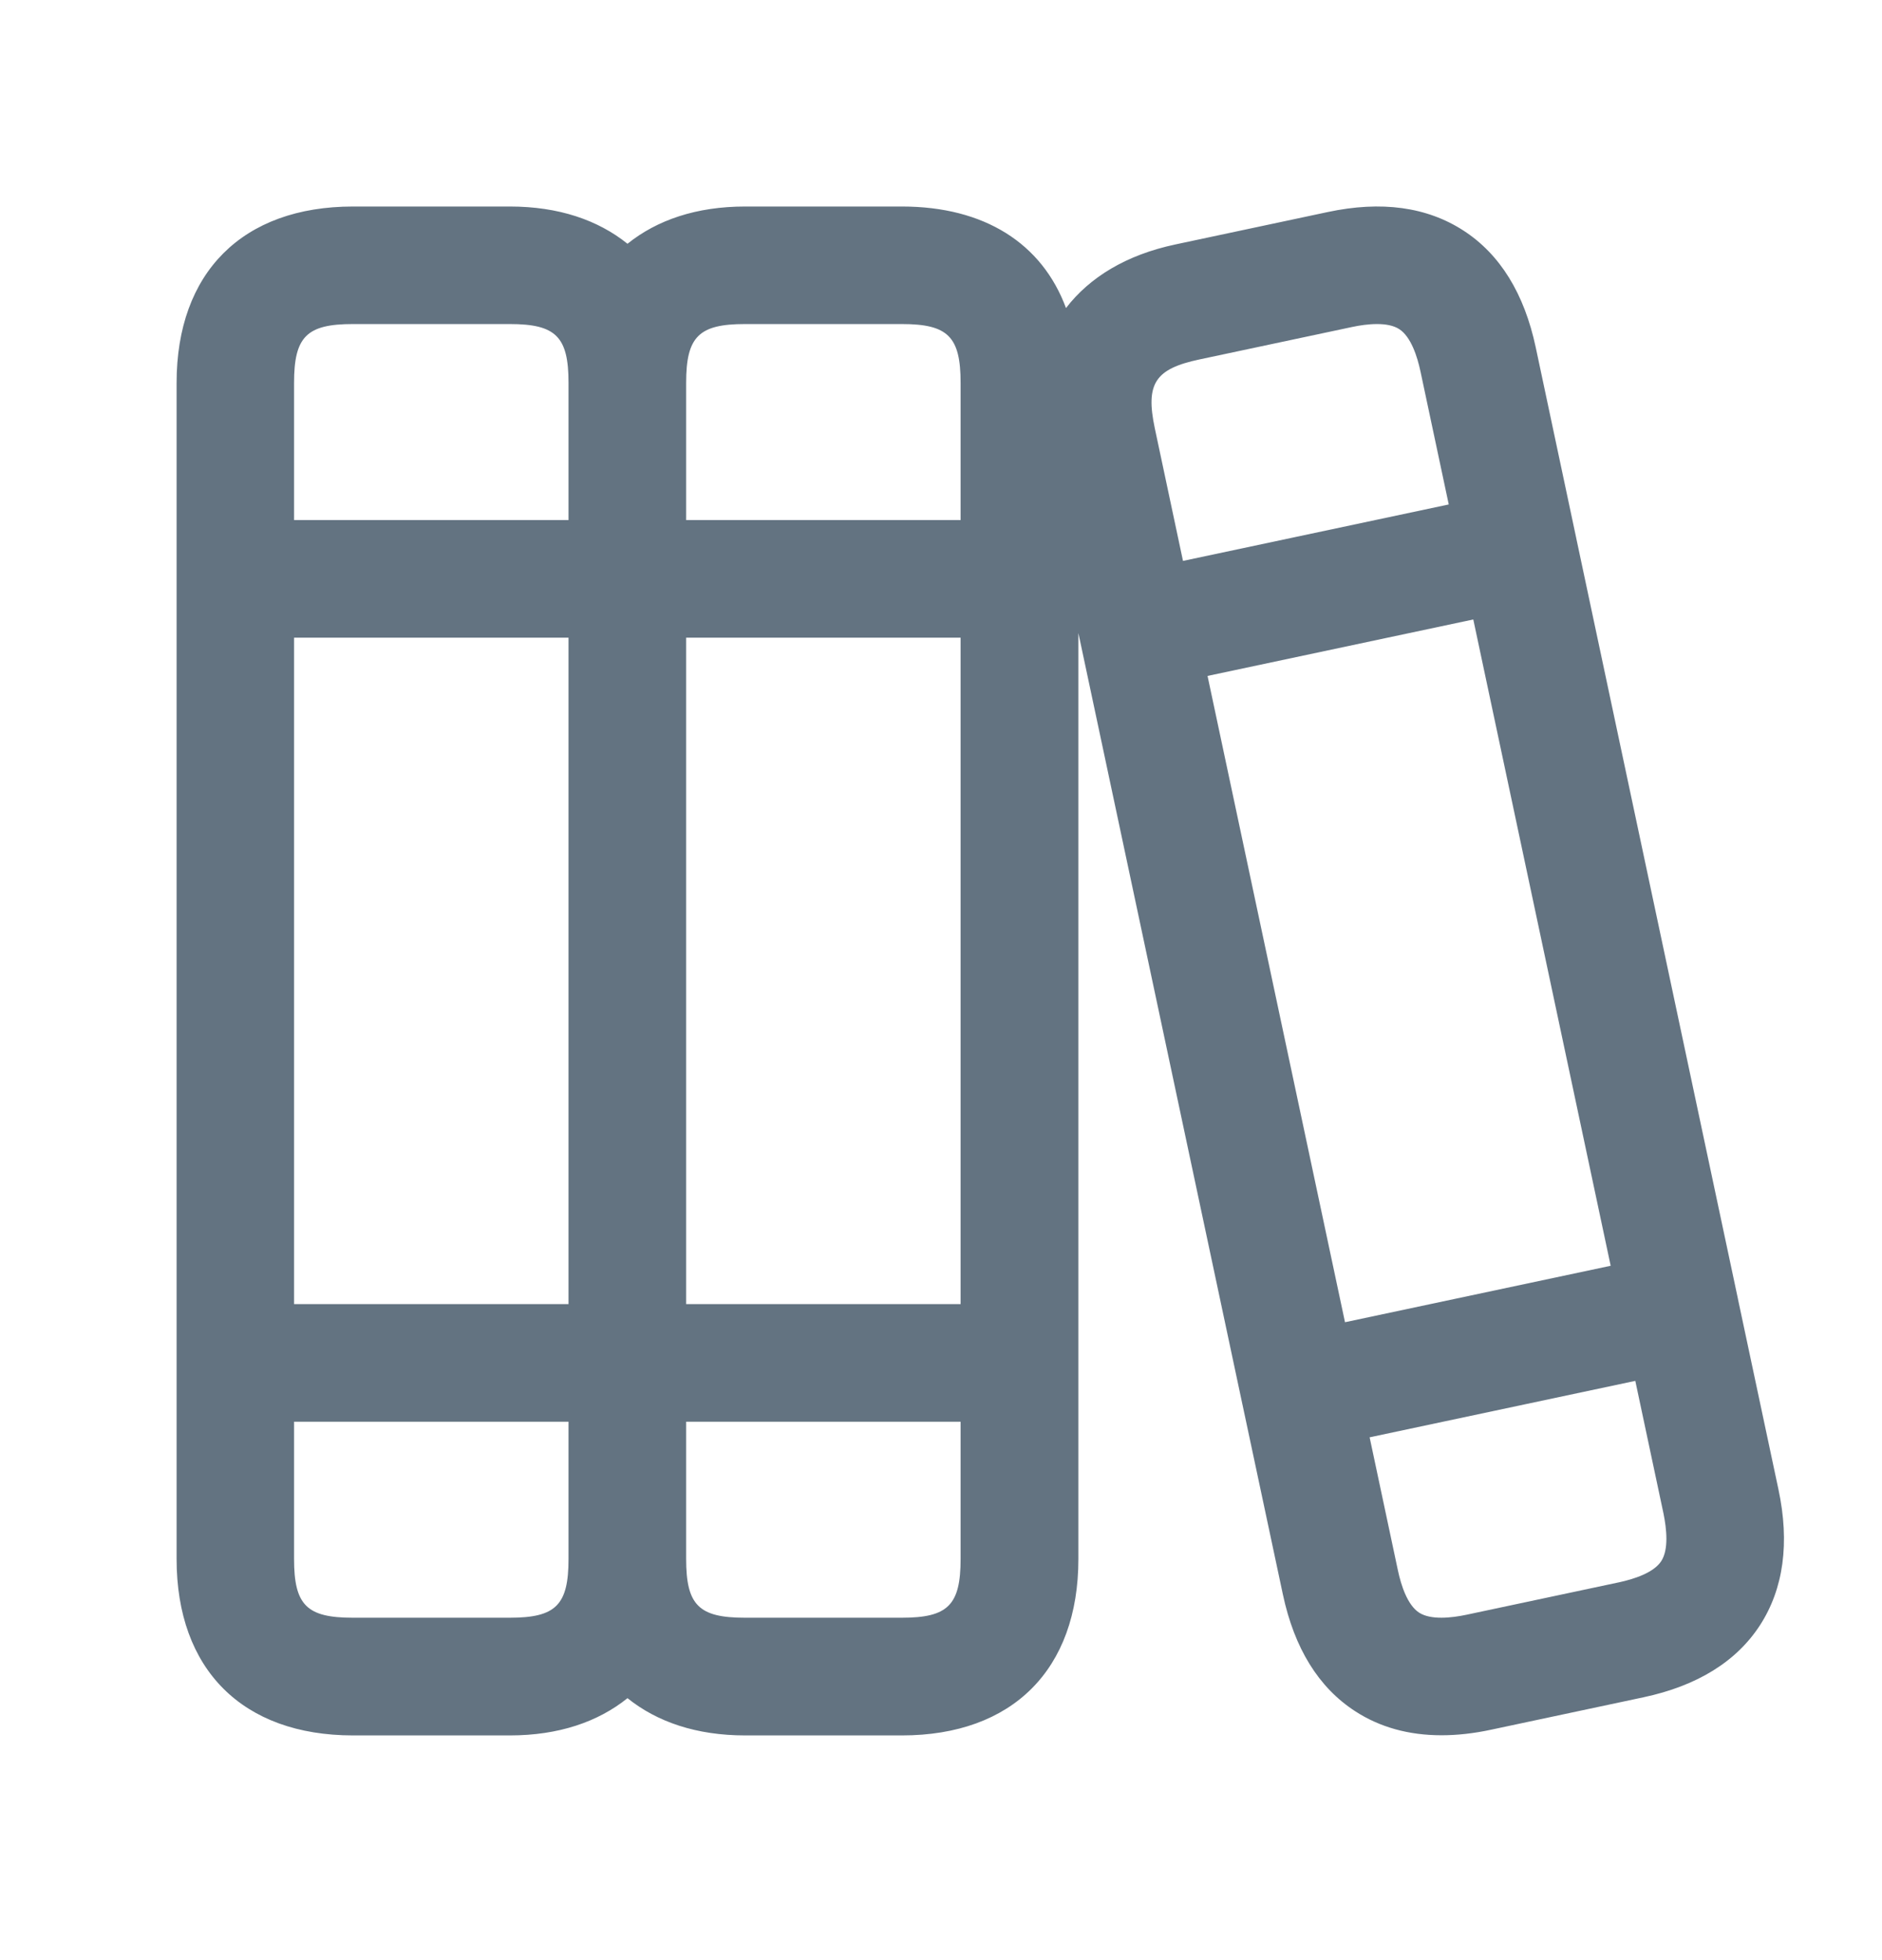 <svg width="24" height="25" viewBox="0 0 24 25" fill="none" xmlns="http://www.w3.org/2000/svg">
<path d="M22.679 18.994L22.163 16.568V16.567V16.566L20.1 6.86C20.1 6.859 20.1 6.858 20.1 6.857C20.1 6.856 20.099 6.855 20.099 6.854L19.584 4.429C19.438 3.744 19.129 3.243 18.663 2.941C18.197 2.639 17.616 2.558 16.929 2.705L14.988 3.118C14.363 3.251 13.897 3.535 13.594 3.929C13.289 3.105 12.554 2.634 11.502 2.634H9.502C8.881 2.634 8.379 2.806 8.002 3.109C7.625 2.806 7.123 2.634 6.502 2.634H4.502C3.093 2.634 2.252 3.475 2.252 4.884V19.884C2.252 21.293 3.093 22.134 4.502 22.134H6.502C7.123 22.134 7.625 21.962 8.002 21.659C8.379 21.962 8.881 22.134 9.502 22.134H11.502C12.911 22.134 13.752 21.293 13.752 19.884V8.074L15.843 17.908C15.843 17.909 15.843 17.909 15.843 17.91C15.843 17.911 15.844 17.911 15.844 17.912L16.36 20.337C16.506 21.022 16.815 21.523 17.281 21.825C17.596 22.03 17.965 22.132 18.383 22.132C18.582 22.132 18.794 22.109 19.016 22.061L20.957 21.648C21.643 21.502 22.144 21.192 22.445 20.727C22.745 20.262 22.825 19.678 22.679 18.994ZM3.75 8.133H7.25V16.633H3.75V8.133ZM8.75 8.133H12.25V16.633H8.75V8.133ZM9.5 4.133H11.5C12.089 4.133 12.25 4.294 12.25 4.883V6.633H8.75V4.883C8.75 4.294 8.911 4.133 9.5 4.133ZM4.5 4.133H6.5C7.089 4.133 7.25 4.294 7.25 4.883V6.633H3.75V4.883C3.75 4.294 3.911 4.133 4.5 4.133ZM6.5 20.633H4.5C3.911 20.633 3.75 20.472 3.75 19.883V18.133H7.25V19.883C7.25 20.472 7.089 20.633 6.5 20.633ZM11.5 20.633H9.5C8.911 20.633 8.75 20.472 8.75 19.883V18.133H12.25V19.883C12.25 20.472 12.089 20.633 11.5 20.633ZM15.399 8.621L18.788 7.901L20.54 16.144L17.152 16.864L15.399 8.621ZM15.298 4.584L17.24 4.171C17.337 4.15 17.452 4.133 17.56 4.133C17.668 4.133 17.77 4.15 17.844 4.198C17.993 4.295 18.074 4.546 18.115 4.74L18.475 6.434L15.086 7.154L14.726 5.46C14.607 4.893 14.729 4.704 15.298 4.584ZM21.185 19.911C21.088 20.06 20.837 20.14 20.644 20.182C20.643 20.182 20.643 20.182 20.643 20.182L18.701 20.595C18.508 20.636 18.245 20.664 18.097 20.568C17.948 20.471 17.867 20.22 17.826 20.026L17.466 18.332L20.854 17.612L21.214 19.306C21.253 19.5 21.282 19.761 21.185 19.911Z" fill="#637381"/>
</svg>

